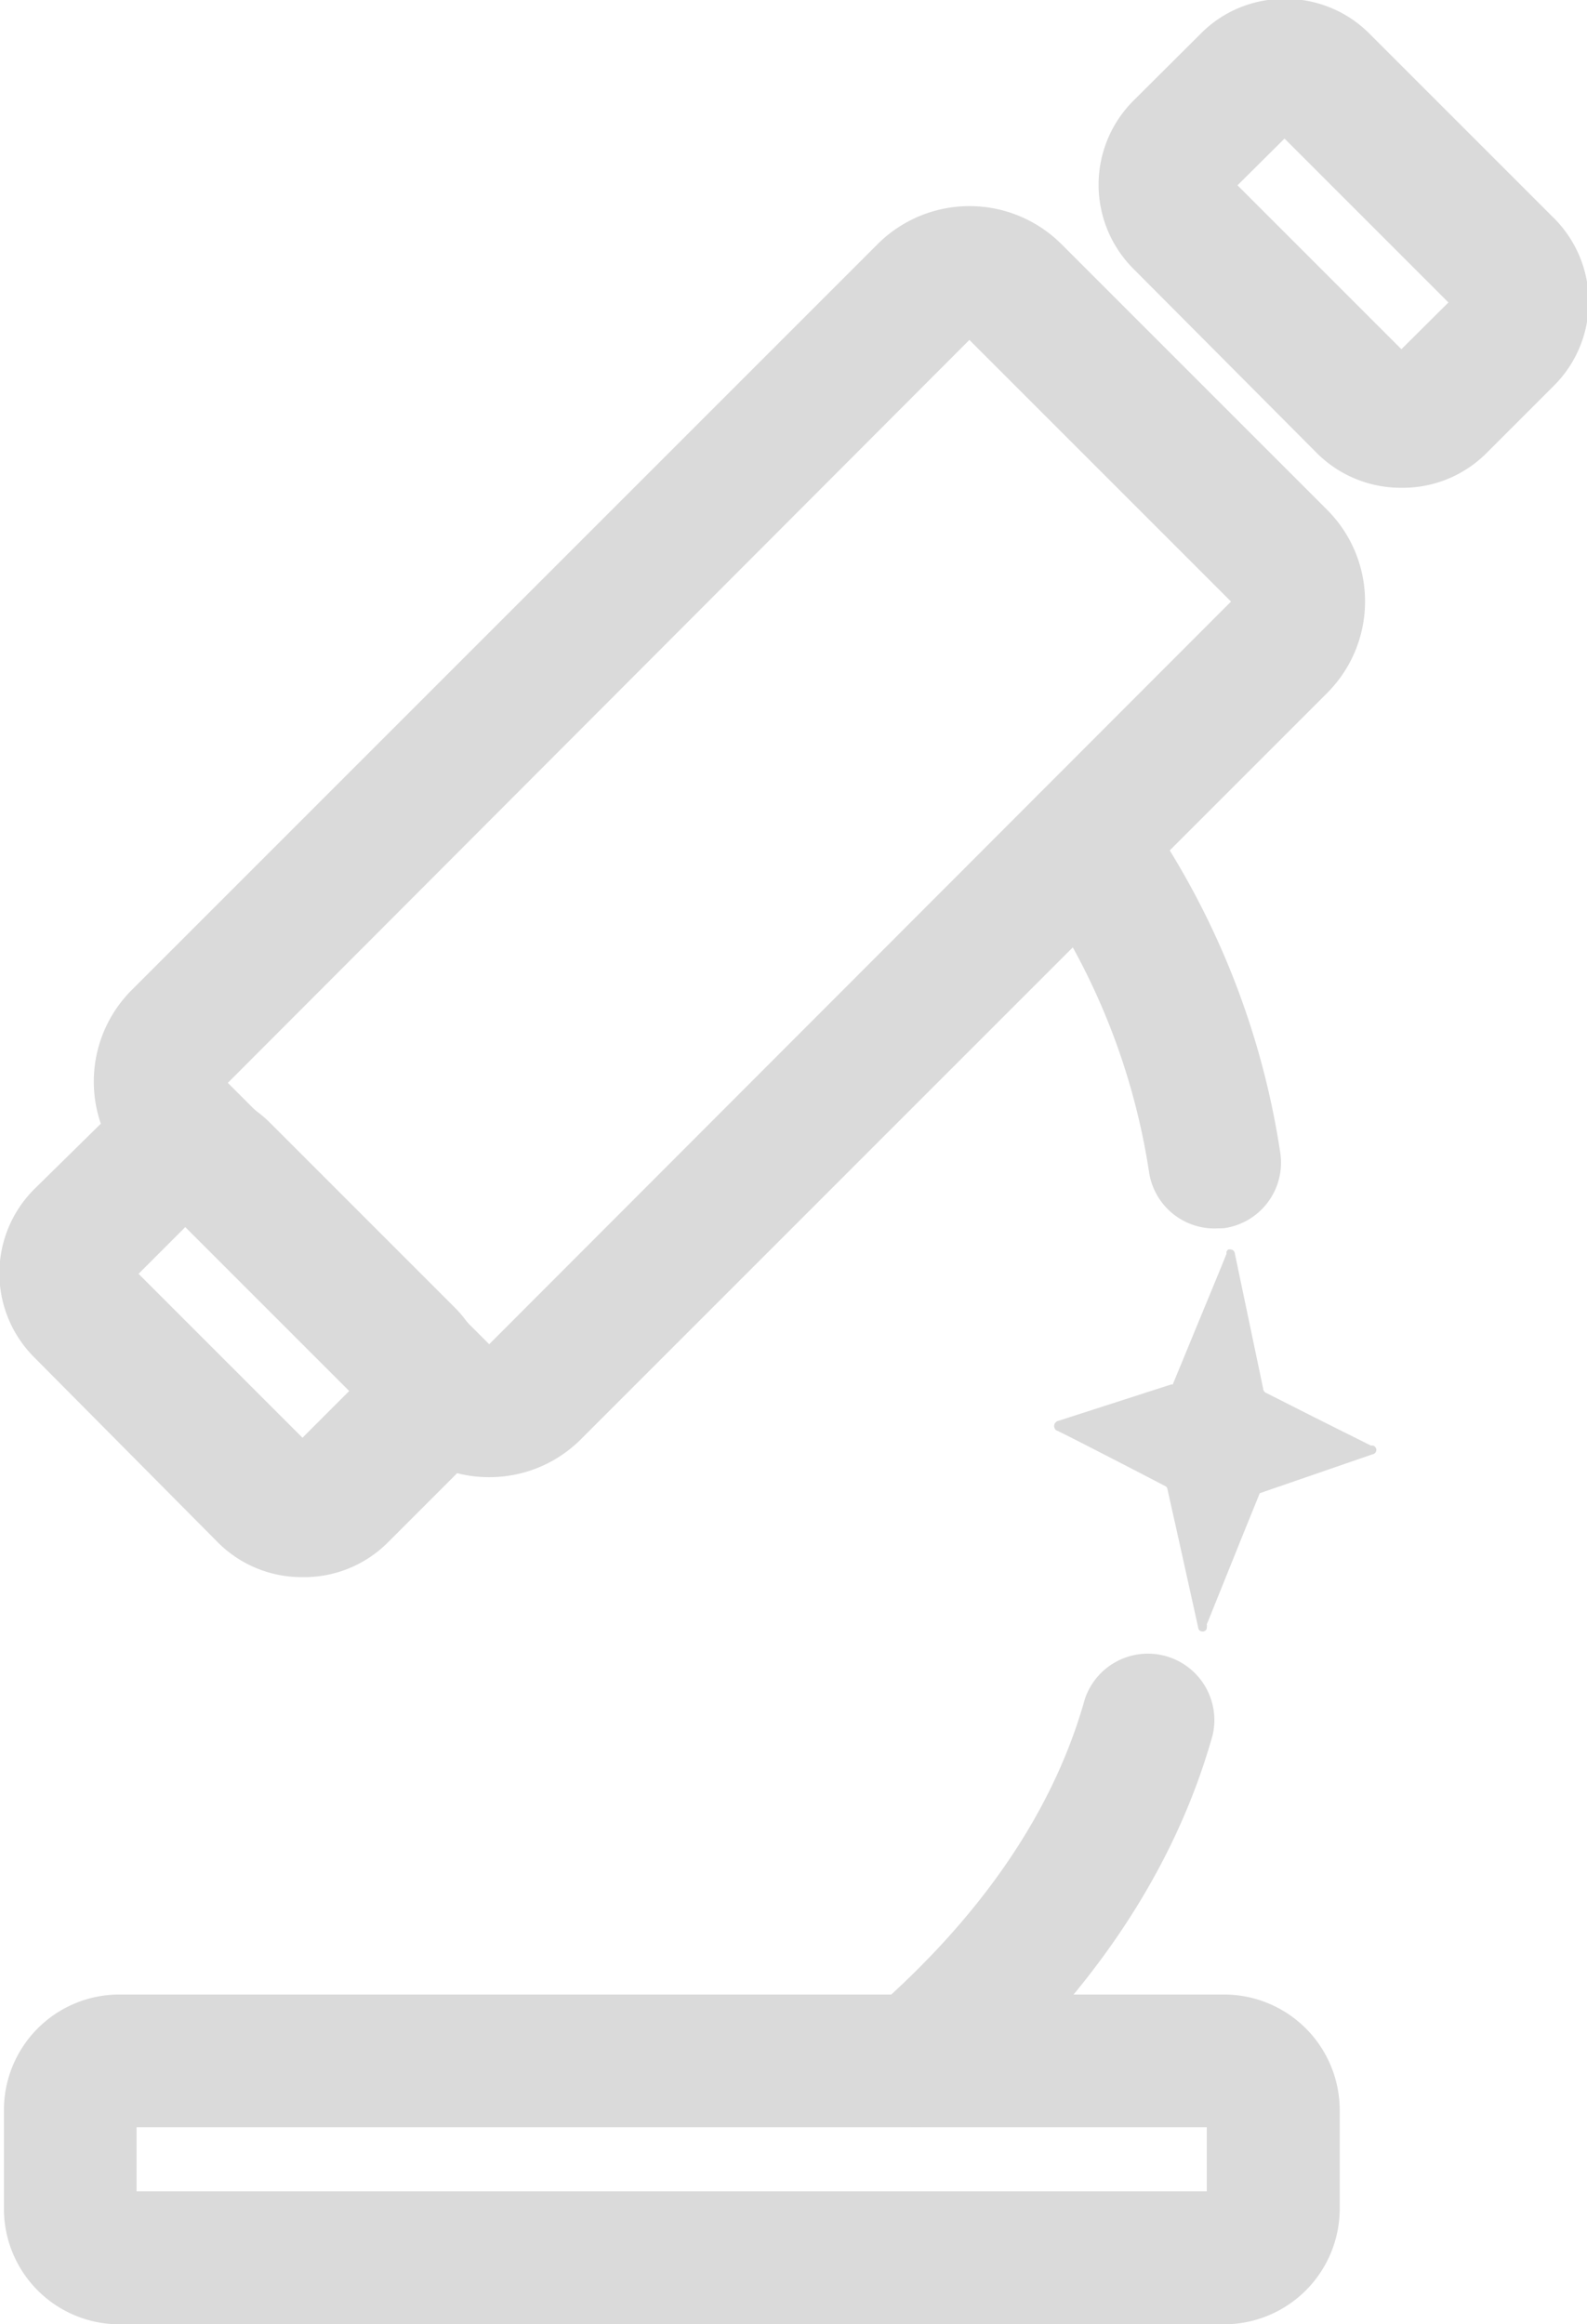 <svg xmlns="http://www.w3.org/2000/svg" viewBox="0 0 56.35 82.53"><defs><style>.cls-1{fill:#dadada;}</style></defs><g id="Capa_2" data-name="Capa 2"><g id="Capa_2-2" data-name="Capa 2"><path class="cls-1" d="M48.87,51.48a.16.16,0,0,1-.14.16l-4,1.38-.58,1.43-1.24,3.08-.06.14a.34.34,0,0,1,0,.12v0c0,.11-.1.15-.17.14s-.13-.05-.14-.16l-.78-3.52-.3-1.34a.2.2,0,0,0-.06-.13s-3.85-2-3.91-2h0a.26.26,0,0,1-.06-.13.19.19,0,0,1,.15-.2l4-1.29.06,0,1.65-4,.26-.64a.25.25,0,0,1,0-.07.16.16,0,0,1,.06-.08.16.16,0,0,1,.1,0c.07,0,.13.06.14.16l1,4.77a.18.18,0,0,0,.11.16l1.72.87,2,1a.25.25,0,0,1,.08,0,.18.18,0,0,1,.11.13s0,.05,0,.07"/><path class="cls-1" d="M49.76,17.32a4.22,4.22,0,0,1-3-1.23L40.26,9.56a4.22,4.22,0,0,1,0-6l2.37-2.36a4.16,4.16,0,0,1,3-1.24h0a4.19,4.19,0,0,1,3,1.24l6.52,6.52a4.2,4.2,0,0,1,0,6l-2.37,2.37A4.2,4.2,0,0,1,49.76,17.32ZM43.94,6.58l5.82,5.82,1.67-1.66L45.61,4.92Z"/><path class="cls-1" d="M10.74,56a4.2,4.2,0,0,1-3-1.23h0L1.23,48.21a4.22,4.22,0,0,1,0-6L3.6,39.88a4.22,4.22,0,0,1,6,0l6.53,6.53a4.22,4.22,0,0,1,0,6l-2.37,2.37A4.2,4.2,0,0,1,10.74,56ZM4.92,45.23l5.82,5.82,1.66-1.66L6.58,43.57Z"/><path class="cls-1" d="M32.58,75.53A2.35,2.35,0,0,1,31,71.4c3.88-3.39,6.41-7.11,7.52-11.07a2.36,2.36,0,0,1,4.54,1.27c-1.36,4.86-4.38,9.35-9,13.35A2.35,2.35,0,0,1,32.58,75.53Z"/><path class="cls-1" d="M43.13,43.62a2.35,2.35,0,0,1-2.33-2,24.08,24.08,0,0,0-4.14-10.27,2.35,2.35,0,0,1,3.71-2.9,28.66,28.66,0,0,1,5.09,12.49,2.35,2.35,0,0,1-2,2.67Z"/><path class="cls-1" d="M17.37,52.45a4.56,4.56,0,0,1-3.25-1.35L4.68,41.66a4.6,4.6,0,0,1,0-6.51L31.17,8.66a4.62,4.62,0,0,1,6.51,0l9.44,9.44a4.6,4.6,0,0,1,0,6.51L20.63,51.1A4.58,4.58,0,0,1,17.37,52.45Zm-9.28-14,9.28,9.28L43.71,21.36l-9.29-9.29Zm35.7-17.13Z"/><path class="cls-1" d="M43.47,82.53H4.23a4.1,4.1,0,0,1-4.09-4.1V74.92a4.1,4.1,0,0,1,4.09-4.1H43.47a4.11,4.11,0,0,1,4.1,4.1v3.51A4.11,4.11,0,0,1,43.47,82.53ZM4.85,77.81h38V75.53h-38Z"/></g></g></svg>
